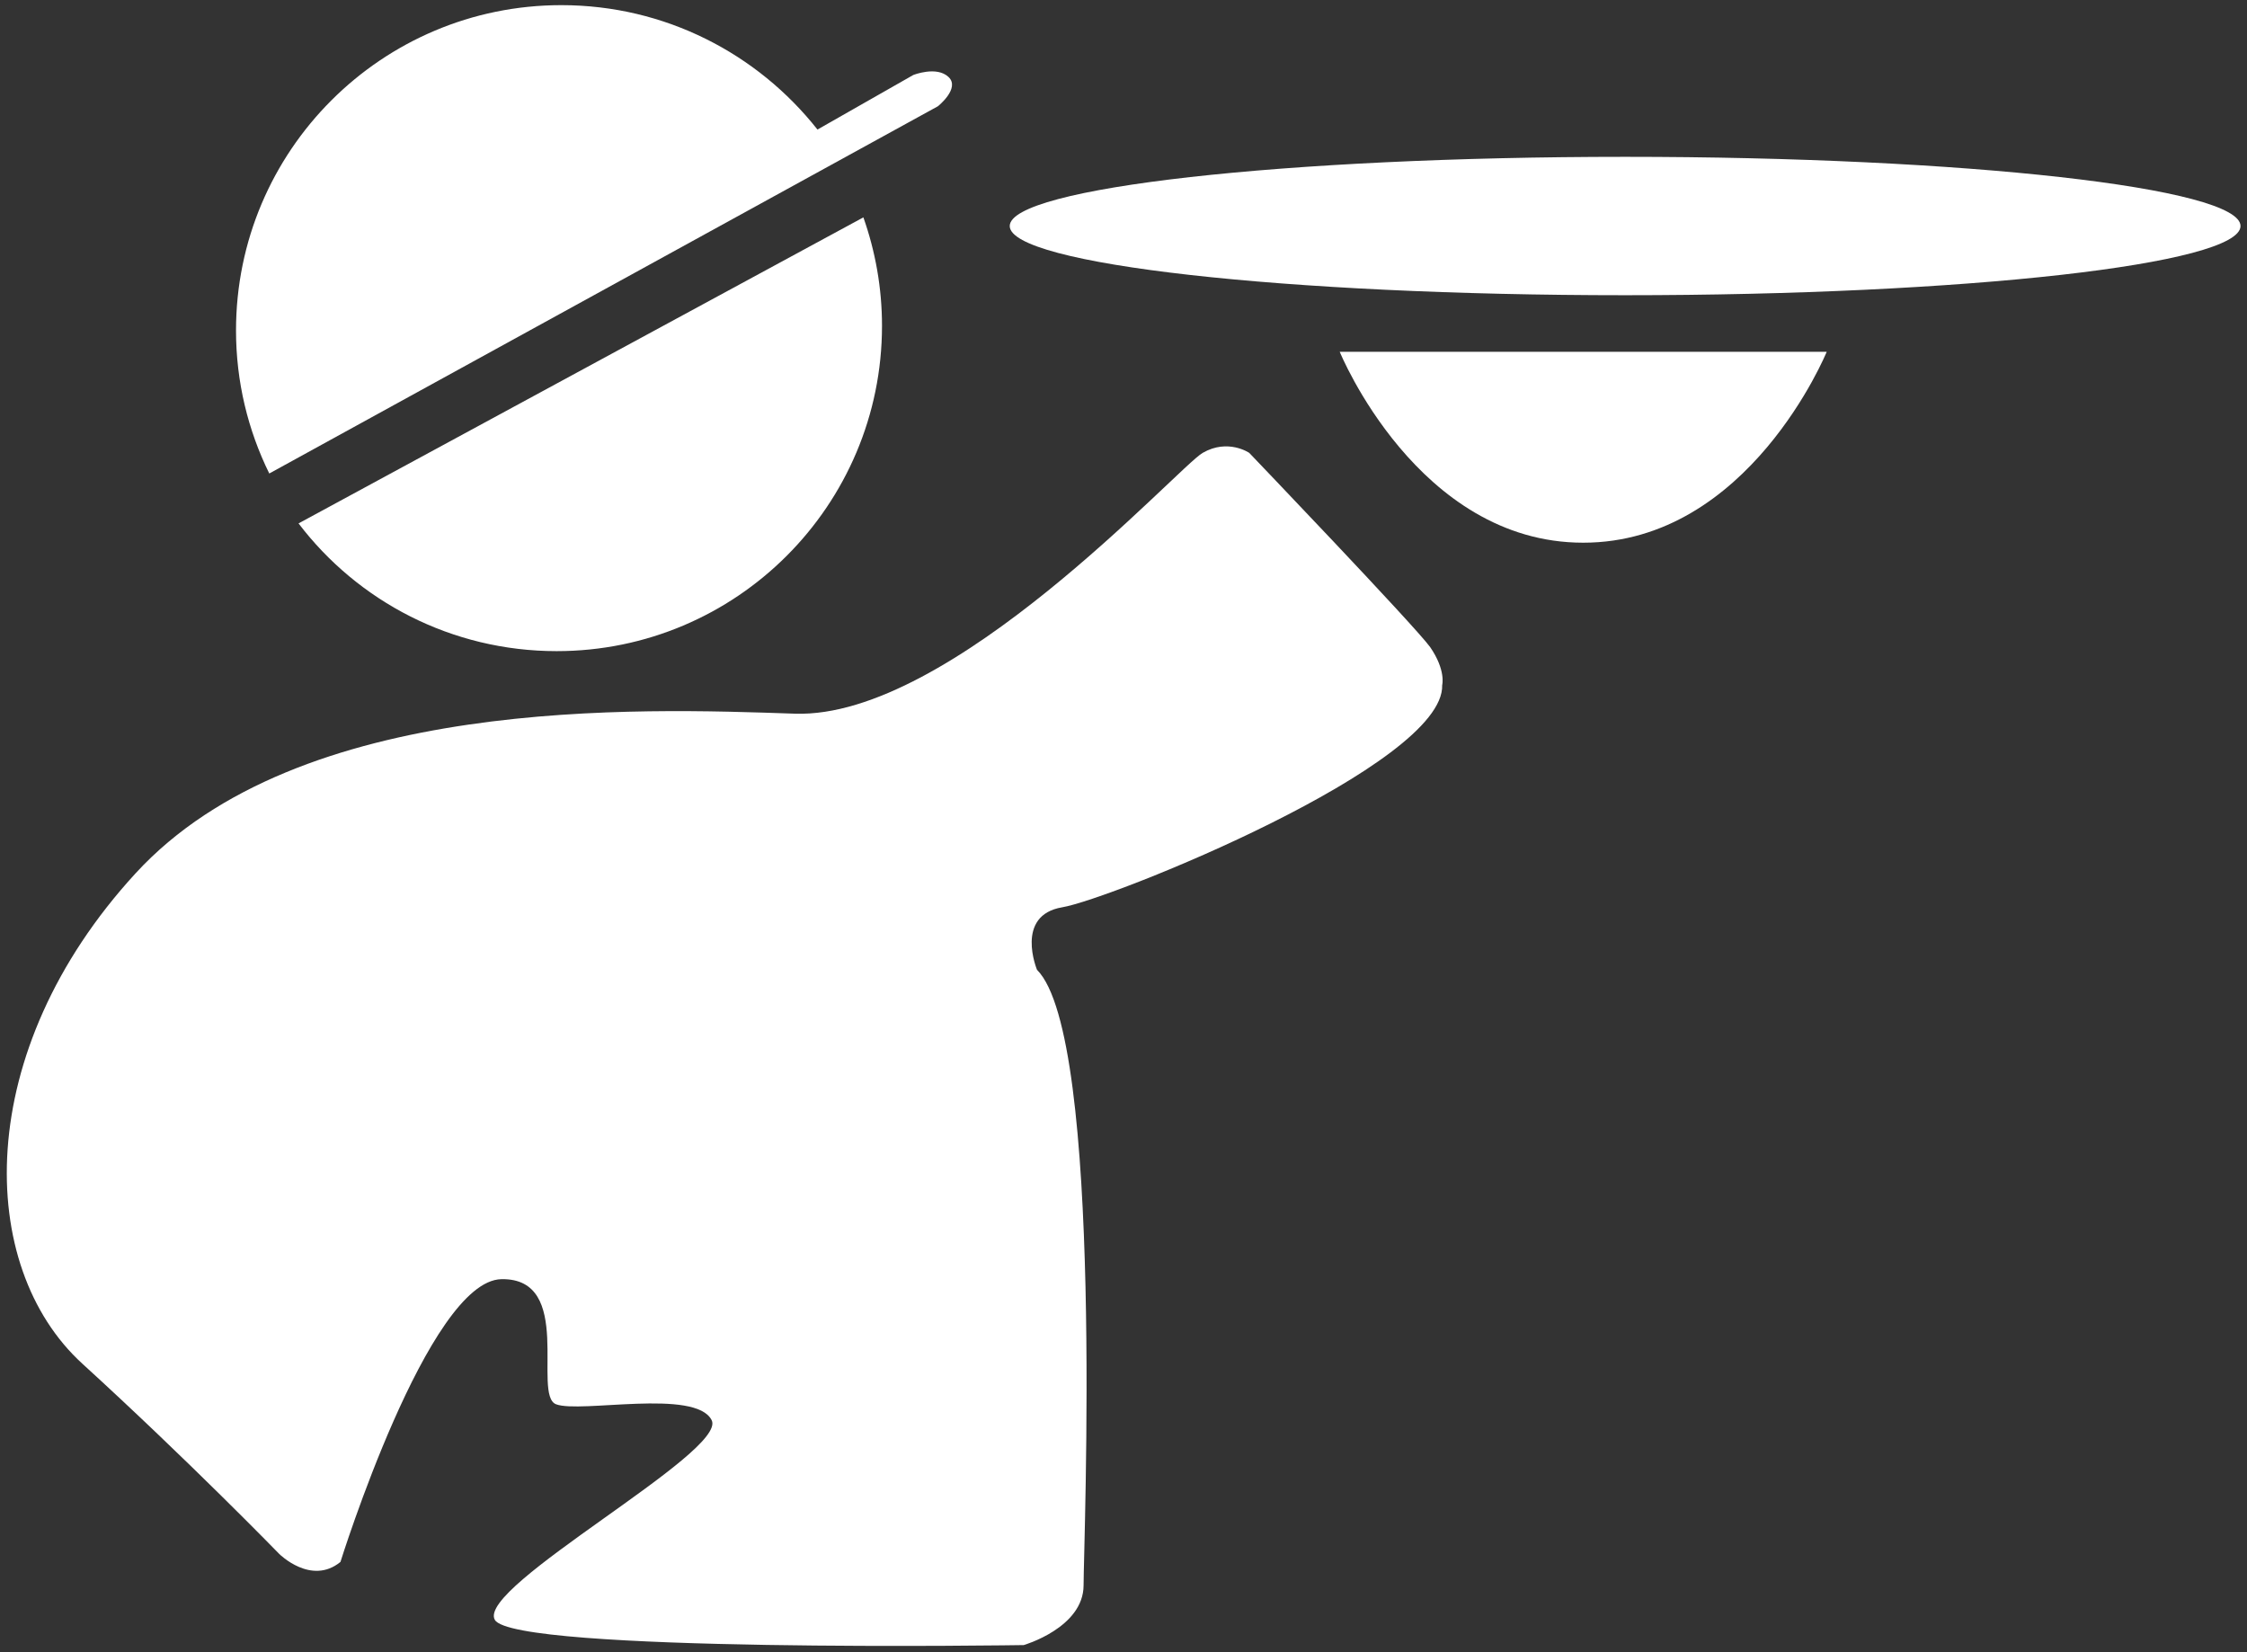 <svg width="204" height="150" viewBox="0 0 204 150" fill="none" xmlns="http://www.w3.org/2000/svg">
<rect x="0" y="0" width="204" height="150" fill="#333333" stroke="none"/>
<path d="M113.416 41.116C113.416 41.116 111.483 39.787 109.188 41.116C106.892 42.445 86.356 65.276 72.162 64.793C58.029 64.31 27.165 63.102 12.306 79.289C-2.552 95.476 -2.19 114.985 7.474 123.804C17.138 132.622 25.352 141.078 25.352 141.078C25.352 141.078 28.252 143.977 30.909 141.803C30.909 141.803 38.882 116.254 45.526 116.133C52.17 116.012 48.304 126.642 50.479 127.488C52.653 128.334 63.163 126.038 64.612 128.938C66.062 131.837 43.231 144.038 44.922 147.058C46.613 150.078 92.94 149.353 92.94 149.353C92.94 149.353 98.376 147.782 98.376 143.917C98.376 140.051 100.248 94.147 94.148 88.047C94.148 88.047 92.094 83.094 96.443 82.369C100.792 81.644 131.173 69.444 130.932 62.196C130.932 62.196 131.294 60.867 129.844 58.753C128.395 56.76 113.416 41.116 113.416 41.116Z" fill="white"/>
<path d="M121.63 31.936H165.843C165.843 31.936 158.776 49.27 143.736 49.27C128.697 49.27 121.63 31.936 121.63 31.936Z" fill="white"/>
<path d="M147.542 26.802C178.398 26.802 203.412 23.989 203.412 20.52C203.412 17.051 178.398 14.238 147.542 14.238C116.686 14.238 91.672 17.051 91.672 20.52C91.672 23.989 116.686 26.802 147.542 26.802Z" fill="white"/>
<path d="M24.447 42.988C22.514 39.062 21.427 34.653 21.427 30.002C21.427 13.694 34.654 0.467 50.962 0.467C60.385 0.467 68.78 4.876 74.216 11.762L82.914 6.809C82.914 6.809 85.028 5.963 86.115 6.99C87.202 8.017 85.149 9.648 85.149 9.648L24.447 42.988Z" fill="white"/>
<path d="M27.104 47.518C32.48 54.585 40.996 59.115 50.539 59.115C66.847 59.115 80.075 45.887 80.075 29.579C80.075 26.136 79.471 22.814 78.384 19.734L27.104 47.518Z" fill="white"/>
</svg>

